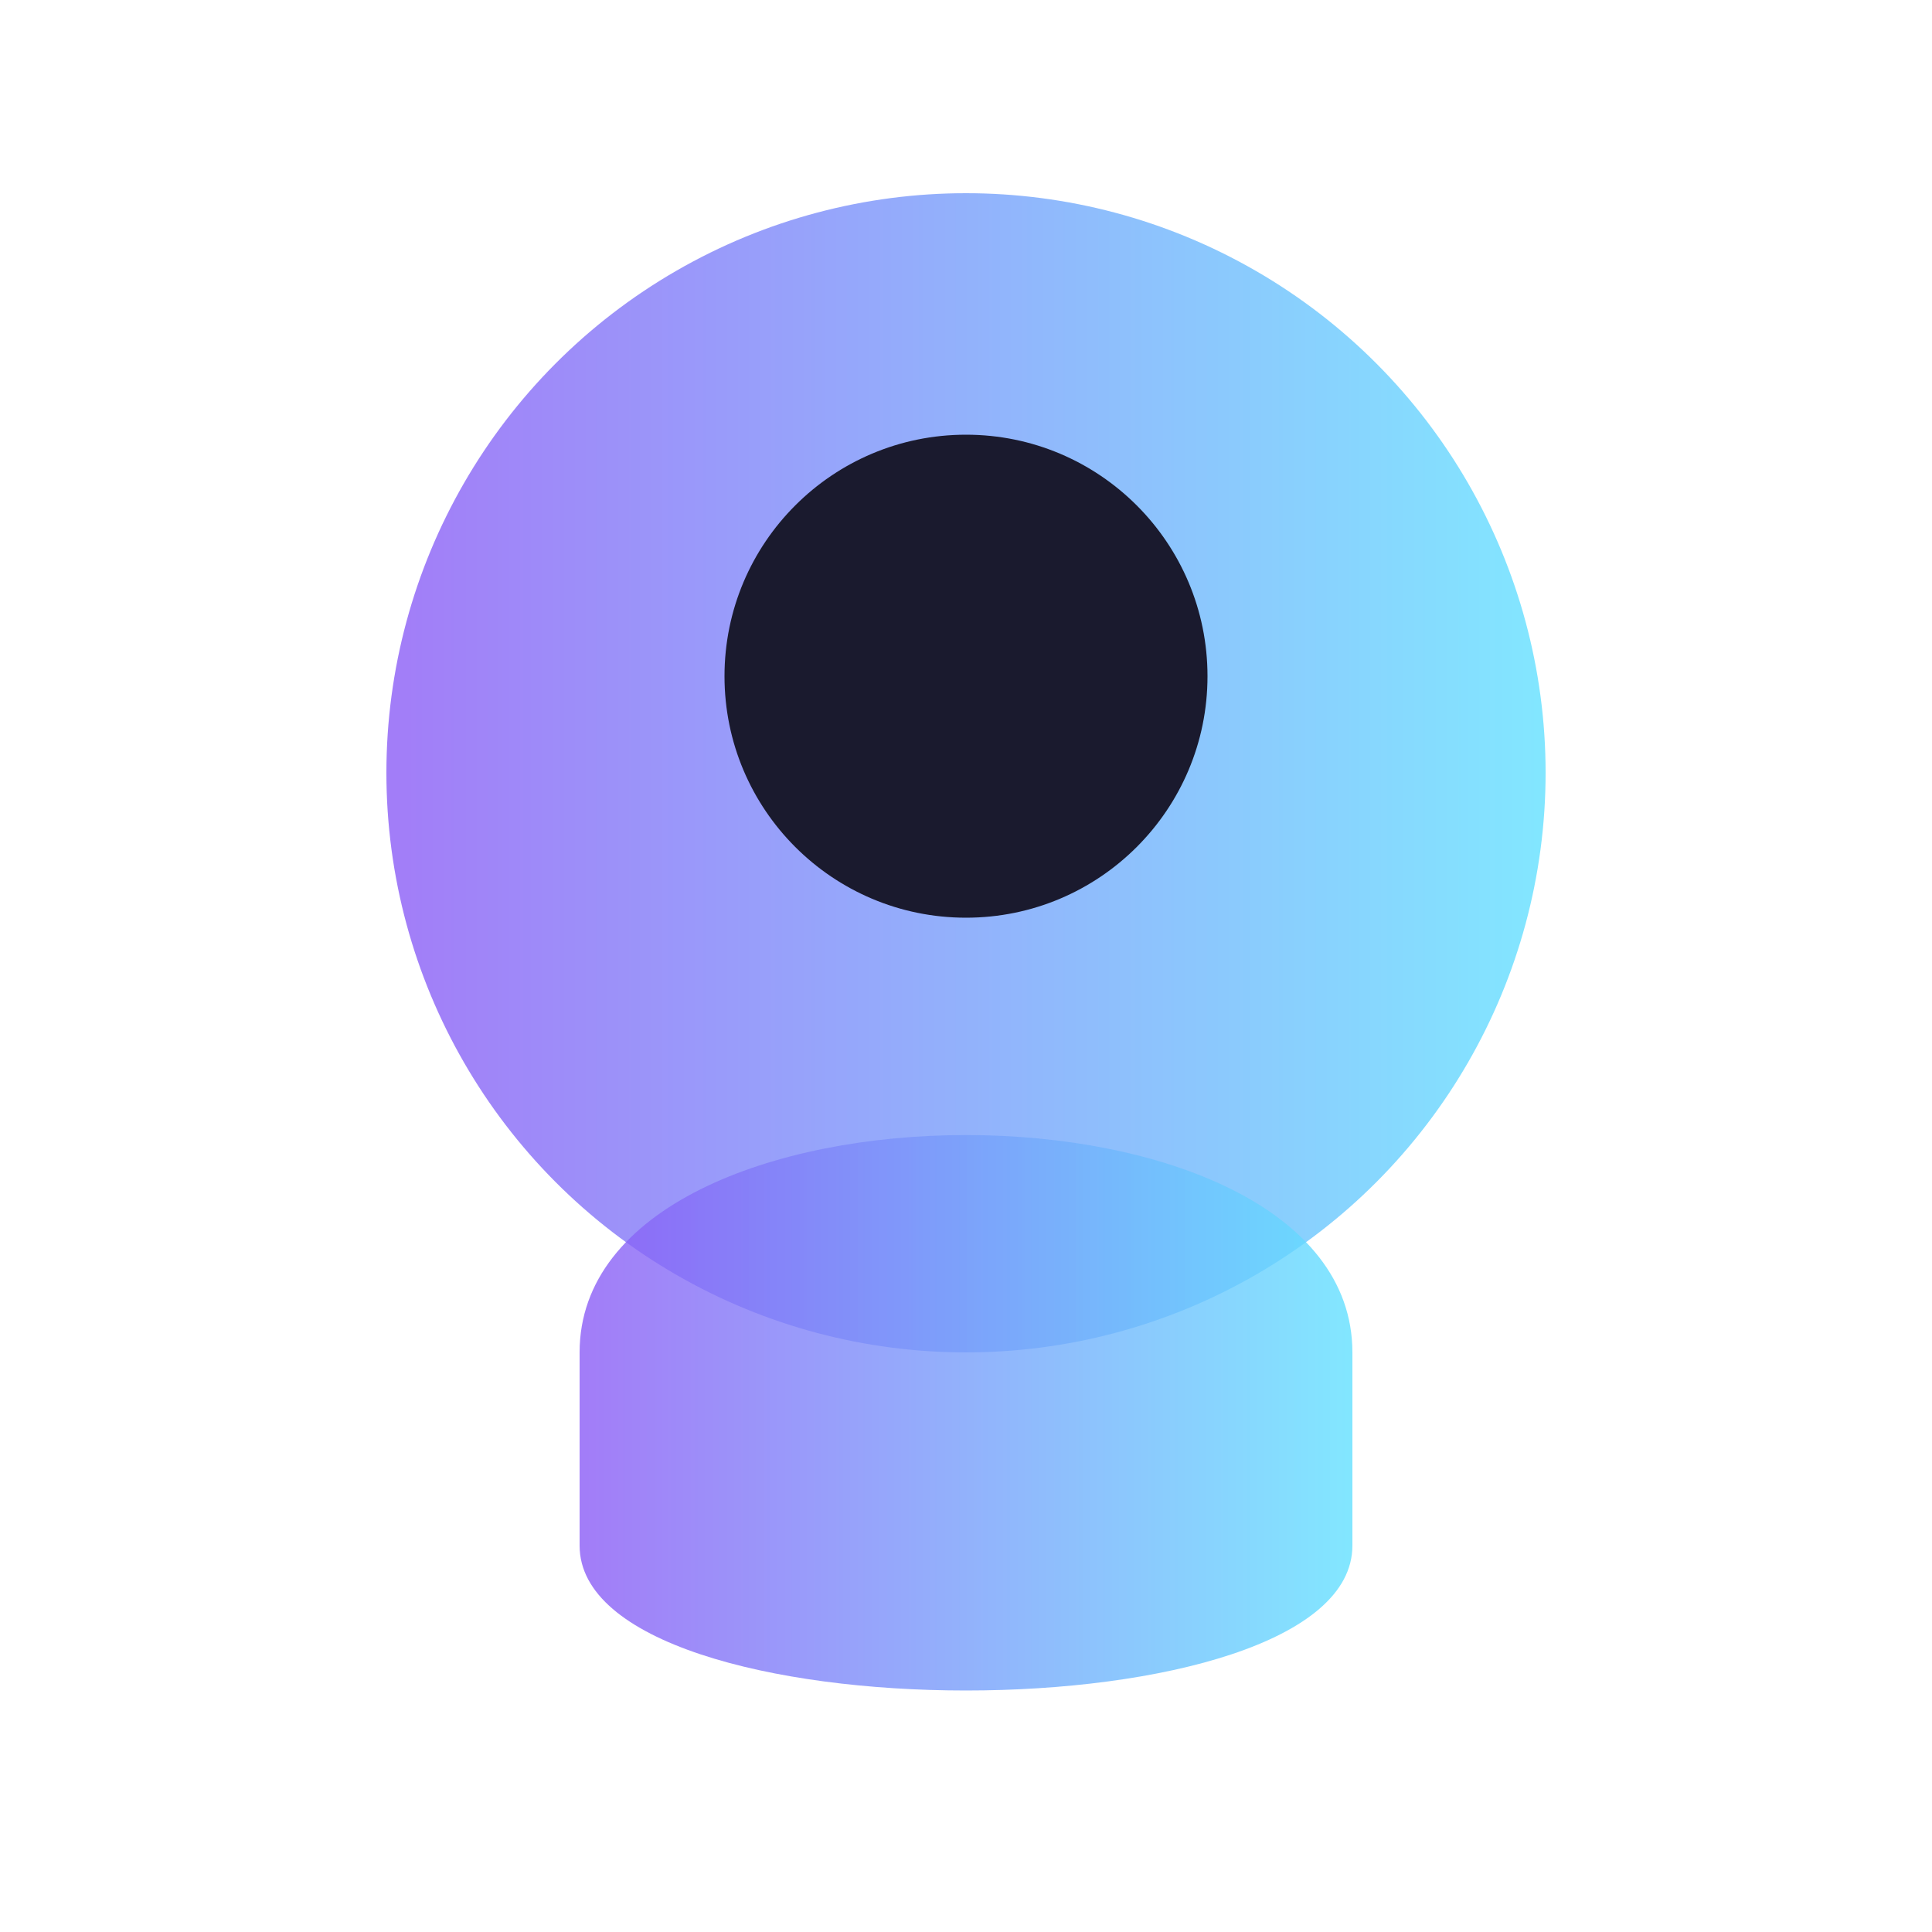 <?xml version="1.0" encoding="UTF-8" standalone="no"?>
<svg width="200" height="200" viewBox="0 0 200 200" xmlns="http://www.w3.org/2000/svg">
  <defs>
    <linearGradient id="gradient" x1="0%" y1="0%" x2="100%" y2="0%">
      <stop offset="0%" stop-color="#8B5CF6" />
      <stop offset="100%" stop-color="#63E0FF" />
    </linearGradient>
  </defs>
  <circle cx="100" cy="80" r="60" fill="url(#gradient)" opacity="0.8"/>
  <circle cx="100" cy="70" r="25" fill="#1A1A2E"/>
  <path d="M60,140 C60,110 140,110 140,140 L140,160 C140,180 60,180 60,160 Z" fill="url(#gradient)" opacity="0.8"/>
</svg>
